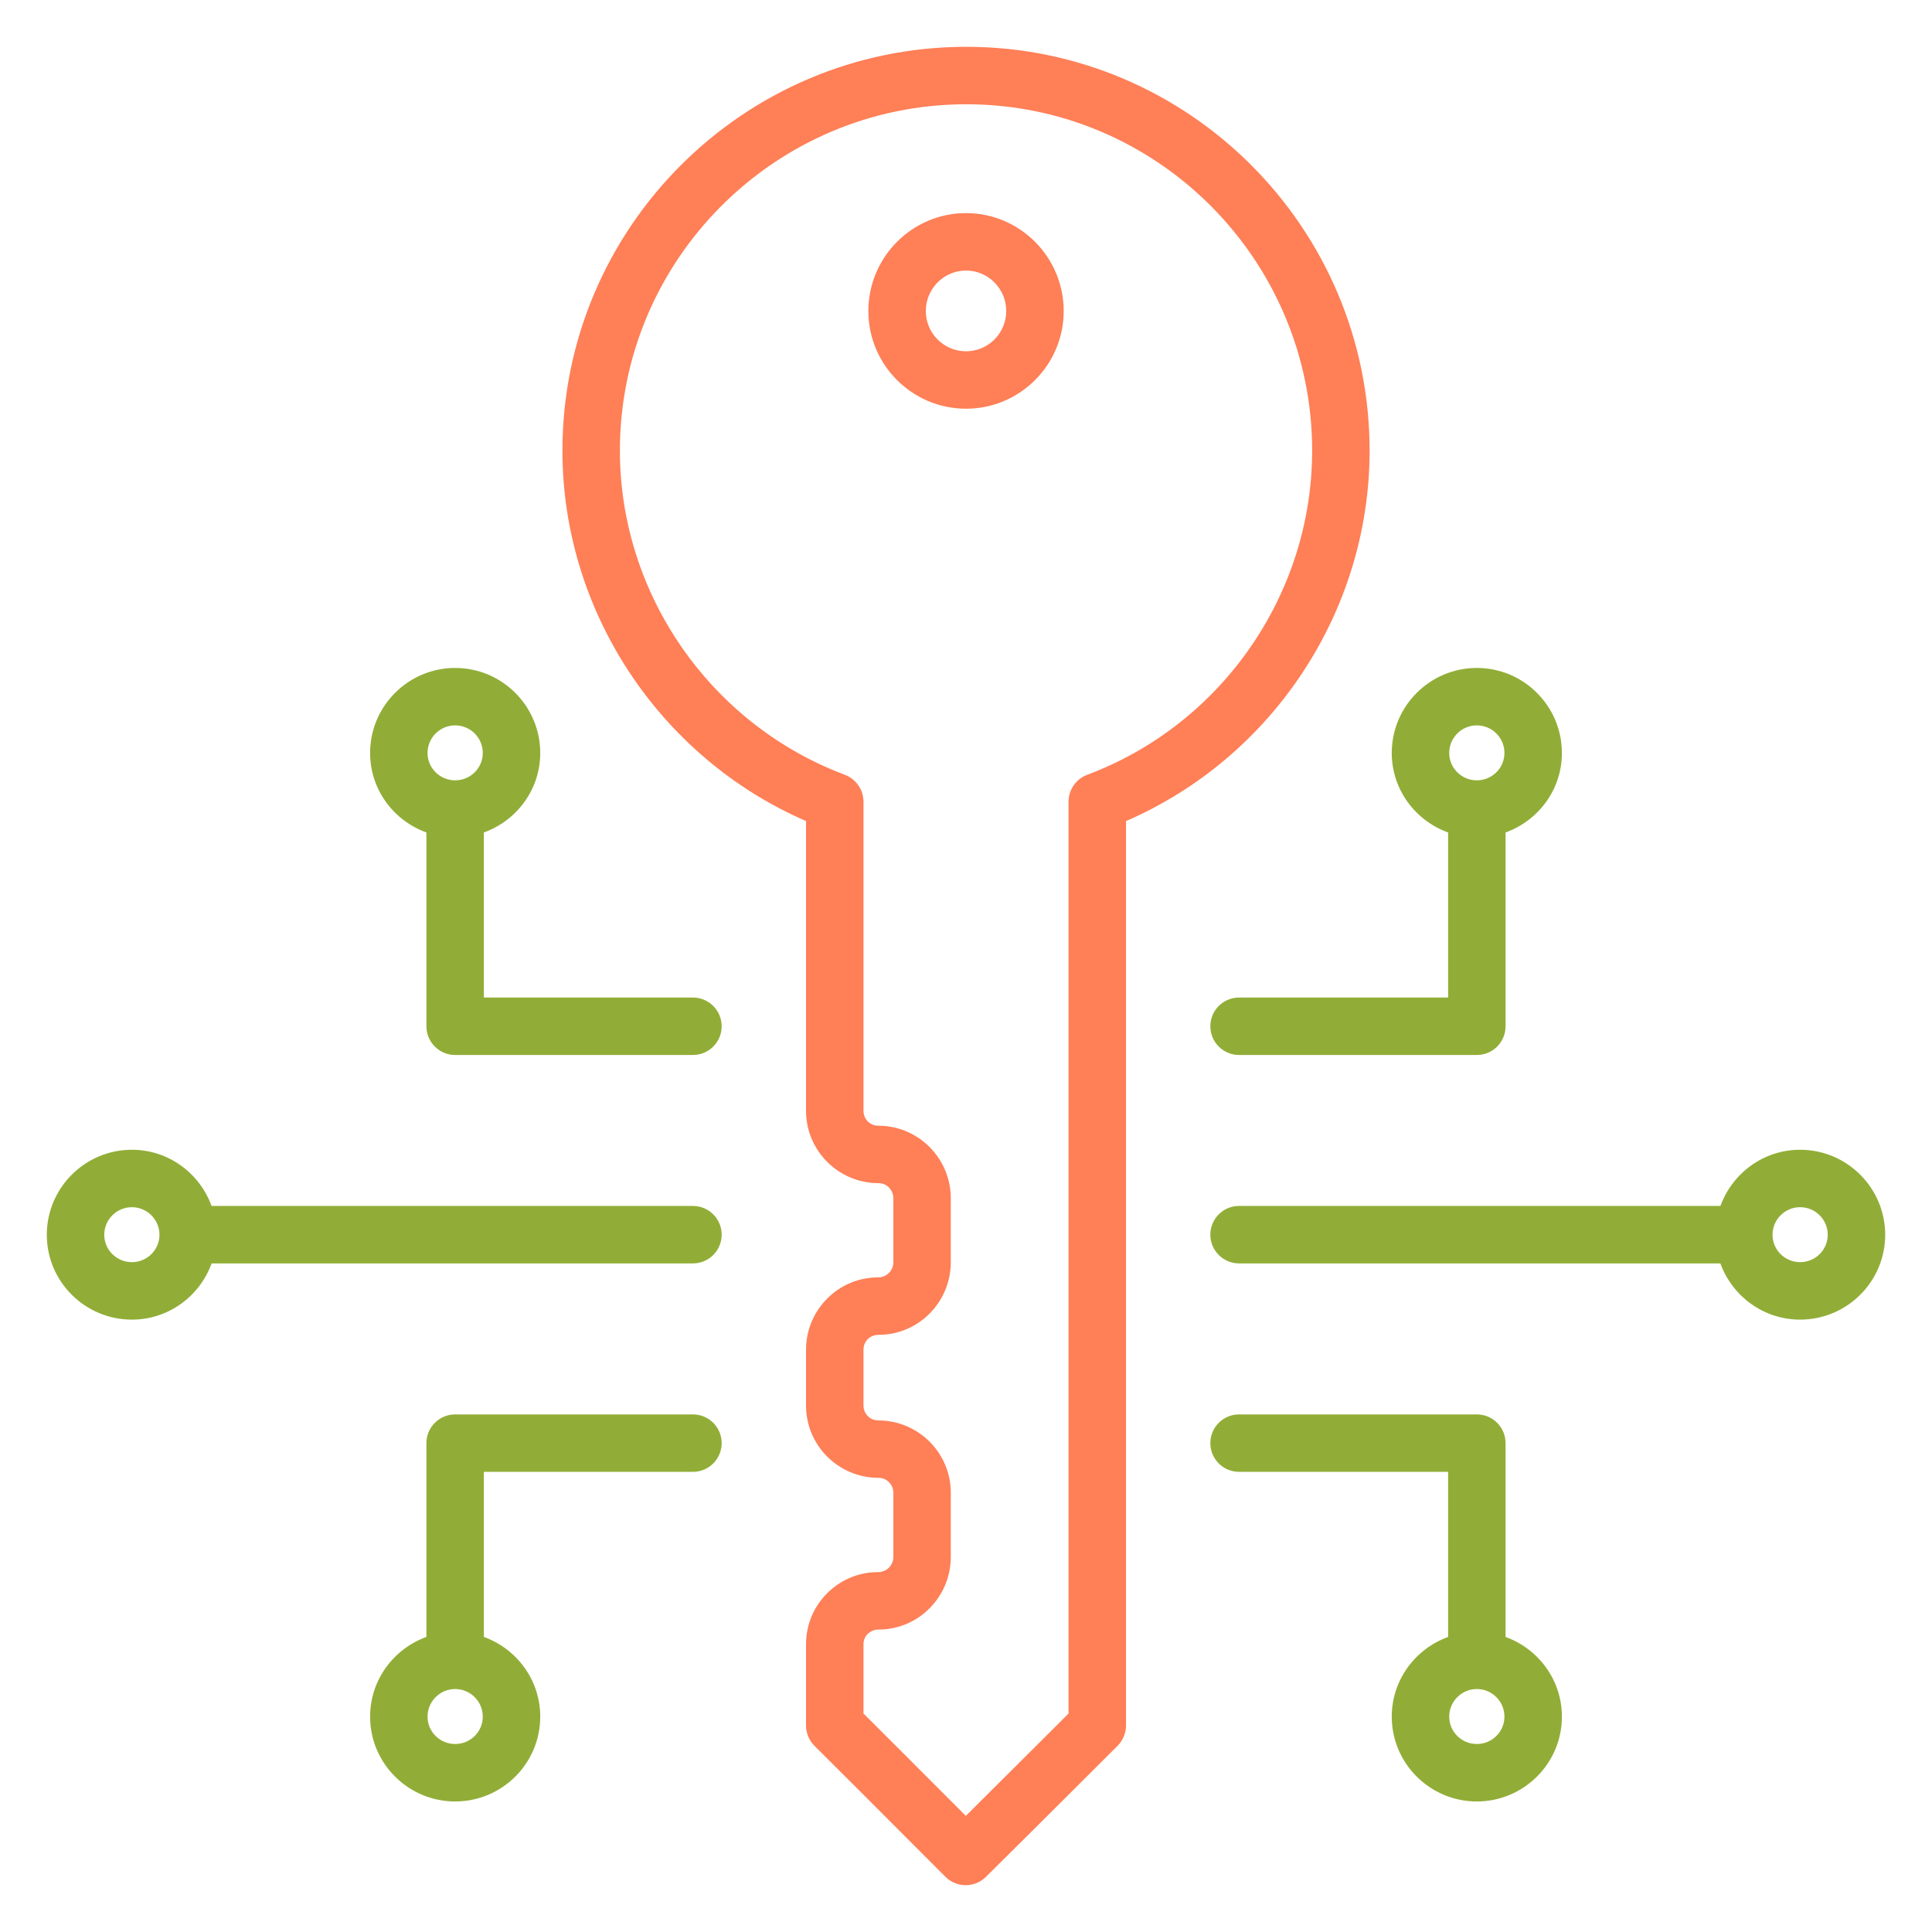 <svg width="62" height="62" viewBox="0 0 62 62" fill="none" xmlns="http://www.w3.org/2000/svg">
<path d="M43.952 14.463C43.952 7.316 38.146 1.502 31.01 1.502C23.863 1.502 18.049 7.316 18.049 14.463C18.049 19.61 21.164 24.307 25.866 26.349V35.646C25.866 36.927 26.904 37.969 28.198 37.969C28.457 37.969 28.669 38.188 28.669 38.458V40.504C28.669 40.773 28.457 40.992 28.18 40.992C26.904 40.992 25.866 42.035 25.866 43.315V45.104C25.866 46.384 26.904 47.426 28.198 47.426C28.457 47.426 28.669 47.641 28.669 47.906V49.961C28.669 50.231 28.457 50.45 28.18 50.45C26.904 50.45 25.866 51.488 25.866 52.763V55.372C25.866 55.617 25.964 55.853 26.138 56.026C27.143 57.025 27.65 57.533 30.339 60.227C30.697 60.586 31.279 60.588 31.639 60.231C32.667 59.215 33.282 58.6 35.863 56.026C36.037 55.853 36.135 55.617 36.135 55.372V26.349C40.836 24.313 43.952 19.616 43.952 14.463ZM34.89 24.864C34.53 24.999 34.291 25.343 34.291 25.727V54.989C34.197 55.083 31.657 57.617 30.994 58.274C29.272 56.548 28.502 55.777 27.71 54.989V52.763C27.71 52.504 27.92 52.294 28.198 52.294C29.474 52.294 30.512 51.247 30.512 49.961V47.906C30.512 46.625 29.474 45.583 28.18 45.583C27.92 45.583 27.71 45.368 27.71 45.104V43.315C27.71 43.046 27.916 42.836 28.198 42.836C29.474 42.836 30.512 41.789 30.512 40.504V38.458C30.512 37.172 29.474 36.125 28.18 36.125C27.916 36.125 27.71 35.914 27.71 35.646V25.727C27.71 25.343 27.472 25 27.112 24.864C22.794 23.241 19.893 19.061 19.893 14.463C19.893 8.333 24.88 3.346 31.01 3.346C37.13 3.346 42.108 8.333 42.108 14.463C42.108 19.067 39.207 23.247 34.89 24.864Z" fill="#FF7F57"/>
<path d="M31.001 6.839C29.273 6.839 27.867 8.249 27.867 9.982C27.867 11.71 29.273 13.116 31.001 13.116C32.729 13.116 34.135 11.71 34.135 9.982C34.135 8.249 32.729 6.839 31.001 6.839ZM31.001 11.273C30.289 11.273 29.71 10.694 29.71 9.982C29.71 9.266 30.289 8.682 31.001 8.682C31.712 8.682 32.291 9.266 32.291 9.982C32.291 10.694 31.712 11.273 31.001 11.273Z" fill="#FF7F57"/>
<path d="M39.763 33.856H47.394C47.903 33.856 48.315 33.443 48.315 32.934V26.715C49.366 26.336 50.123 25.341 50.123 24.164C50.123 22.659 48.898 21.435 47.393 21.435C45.888 21.435 44.663 22.659 44.663 24.164C44.663 25.341 45.421 26.336 46.472 26.715V32.012H39.763C39.254 32.012 38.841 32.425 38.841 32.934C38.841 33.443 39.254 33.856 39.763 33.856ZM47.393 23.278C47.882 23.278 48.279 23.675 48.279 24.164C48.279 24.648 47.882 25.042 47.393 25.042C46.904 25.042 46.507 24.648 46.507 24.164C46.507 23.675 46.904 23.278 47.393 23.278Z" fill="#91AD37"/>
<path d="M47.394 45.39H39.763C39.254 45.39 38.841 45.802 38.841 46.311C38.841 46.821 39.254 47.233 39.763 47.233H46.472V52.531C45.421 52.911 44.663 53.909 44.663 55.09C44.663 56.59 45.888 57.811 47.393 57.811C48.898 57.811 50.123 56.59 50.123 55.09C50.123 53.91 49.366 52.912 48.315 52.531V46.311C48.315 45.802 47.903 45.39 47.394 45.39ZM47.393 55.967C46.904 55.967 46.507 55.574 46.507 55.09C46.507 54.601 46.904 54.203 47.393 54.203C47.882 54.203 48.279 54.601 48.279 55.09C48.279 55.574 47.882 55.967 47.393 55.967Z" fill="#91AD37"/>
<path d="M57.768 36.897C56.589 36.897 55.592 37.652 55.211 38.7H39.763C39.254 38.7 38.841 39.113 38.841 39.622C38.841 40.131 39.254 40.544 39.763 40.544H55.209C55.589 41.592 56.587 42.348 57.768 42.348C59.273 42.348 60.498 41.127 60.498 39.626C60.498 38.121 59.273 36.897 57.768 36.897ZM57.768 40.504C57.279 40.504 56.882 40.11 56.882 39.626C56.882 39.138 57.279 38.74 57.768 38.74C58.257 38.74 58.654 39.138 58.654 39.626C58.654 40.11 58.257 40.504 57.768 40.504Z" fill="#91AD37"/>
<path d="M14.606 33.856H22.237C22.746 33.856 23.159 33.443 23.159 32.934C23.159 32.425 22.746 32.012 22.237 32.012H15.528V26.715C16.579 26.336 17.337 25.341 17.337 24.164C17.337 22.659 16.112 21.435 14.607 21.435C13.102 21.435 11.877 22.659 11.877 24.164C11.877 25.341 12.634 26.336 13.684 26.715V32.934C13.684 33.443 14.097 33.856 14.606 33.856ZM14.607 23.278C15.096 23.278 15.493 23.675 15.493 24.164C15.493 24.648 15.096 25.042 14.607 25.042C14.118 25.042 13.72 24.648 13.72 24.164C13.72 23.675 14.118 23.278 14.607 23.278Z" fill="#91AD37"/>
<path d="M22.237 47.233C22.746 47.233 23.159 46.821 23.159 46.311C23.159 45.802 22.746 45.39 22.237 45.39H14.606C14.097 45.39 13.684 45.802 13.684 46.311V52.531C12.634 52.912 11.877 53.91 11.877 55.09C11.877 56.59 13.102 57.811 14.607 57.811C16.112 57.811 17.337 56.59 17.337 55.09C17.337 53.909 16.579 52.911 15.528 52.531V47.233H22.237V47.233ZM14.607 55.967C14.118 55.967 13.72 55.574 13.72 55.09C13.72 54.601 14.118 54.203 14.607 54.203C15.096 54.203 15.493 54.601 15.493 55.09C15.493 55.574 15.096 55.967 14.607 55.967Z" fill="#91AD37"/>
<path d="M4.232 42.348C5.413 42.348 6.411 41.592 6.791 40.544H22.237C22.747 40.544 23.159 40.131 23.159 39.622C23.159 39.113 22.747 38.7 22.237 38.7H6.789C6.408 37.652 5.411 36.897 4.232 36.897C2.727 36.897 1.502 38.121 1.502 39.626C1.502 41.127 2.727 42.348 4.232 42.348ZM4.232 38.74C4.721 38.74 5.118 39.138 5.118 39.626C5.118 40.11 4.721 40.504 4.232 40.504C3.743 40.504 3.346 40.11 3.346 39.626C3.346 39.138 3.743 38.74 4.232 38.74Z" fill="#91AD37"/>
</svg>
